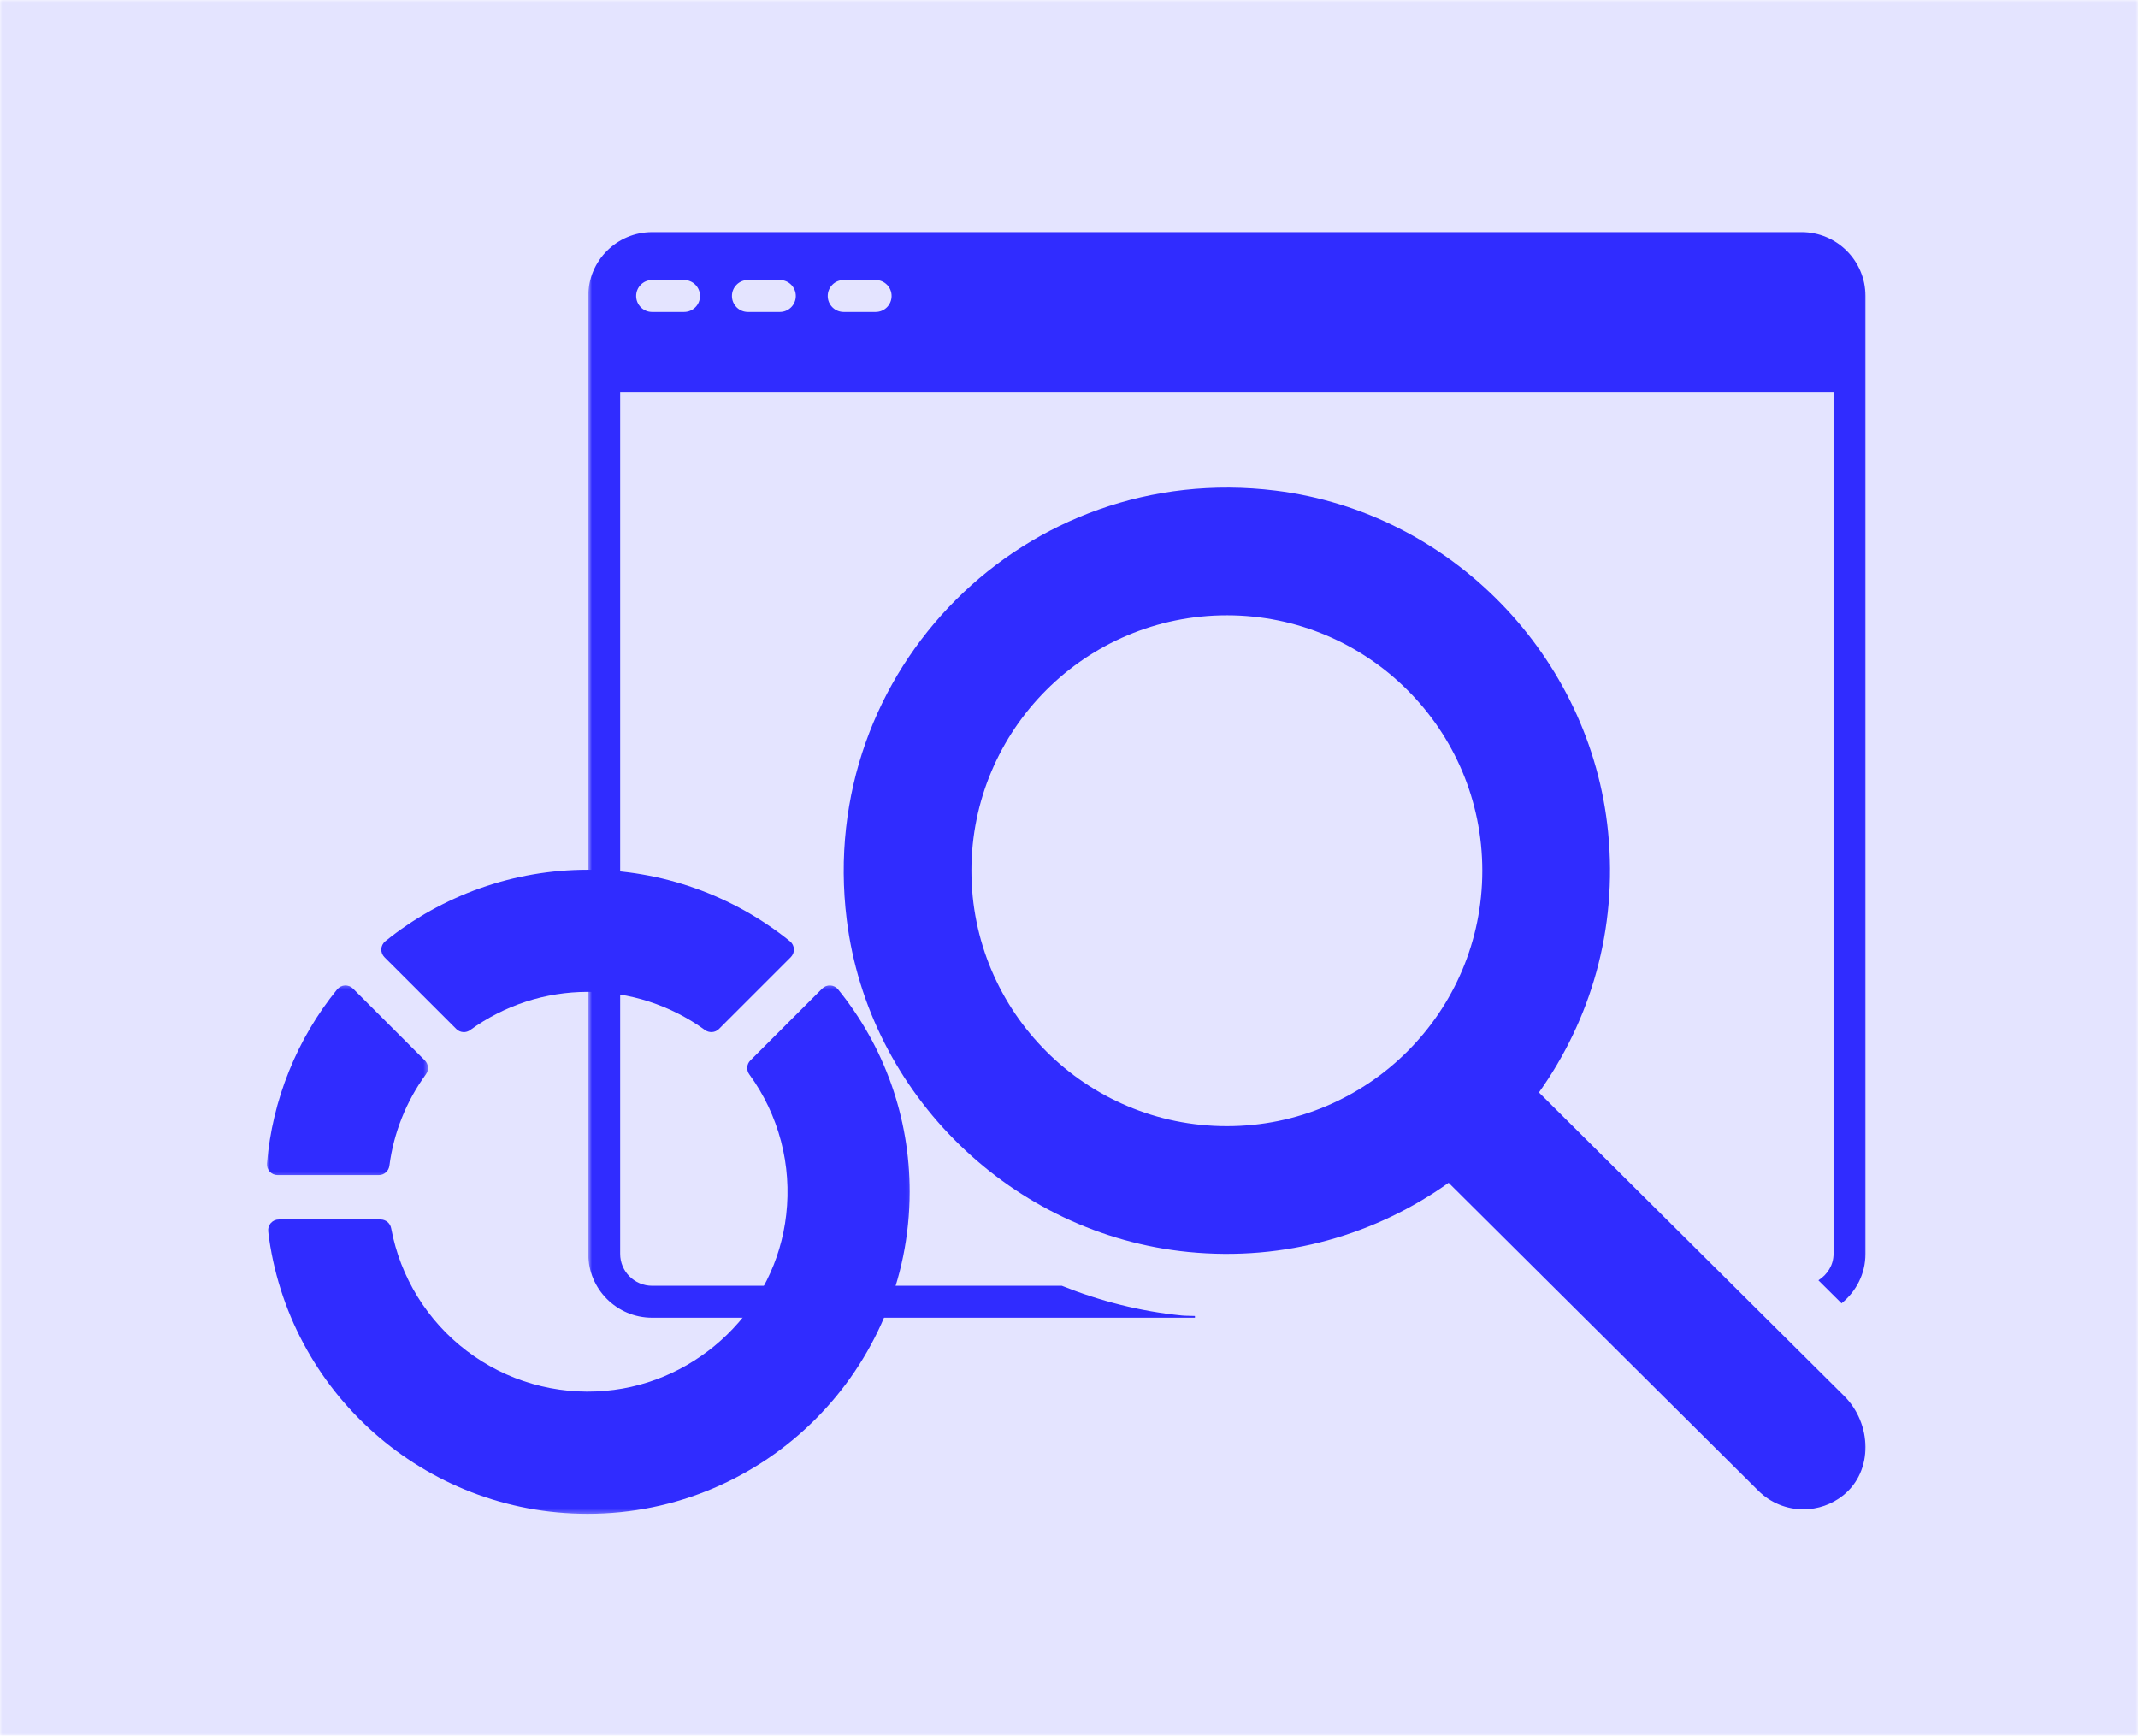 <svg width="457" height="371" viewBox="0 0 457 371" fill="none" xmlns="http://www.w3.org/2000/svg">
<mask id="mask0_53_166" style="mask-type:luminance" maskUnits="userSpaceOnUse" x="0" y="0" width="457" height="371">
<path d="M0 0H457V371H0V0Z" fill="white"/>
</mask>
<g mask="url(#mask0_53_166)">
<path d="M0 0H457V371H0V0Z" fill="#E4E4FF"/>
<path d="M0 0H457V371H0V0Z" fill="#E4E4FF"/>
</g>
<mask id="mask1_53_166" style="mask-type:luminance" maskUnits="userSpaceOnUse" x="57" y="210" width="35" height="42">
<path d="M57 210.333H91.615V251.667H57V210.333Z" fill="white"/>
</mask>
<g mask="url(#mask1_53_166)">
<path d="M91.016 229.672C88.927 232.542 87.224 235.625 85.906 238.922C84.589 242.214 83.698 245.625 83.24 249.141C83.208 249.422 83.125 249.688 83 249.938C82.87 250.188 82.703 250.406 82.495 250.594C82.287 250.781 82.047 250.927 81.787 251.031C81.526 251.13 81.255 251.182 80.974 251.182H59.354C59.031 251.182 58.724 251.12 58.432 250.995C58.136 250.865 57.88 250.688 57.661 250.448C57.448 250.214 57.286 249.948 57.177 249.646C57.073 249.344 57.031 249.031 57.057 248.714C57.641 241.896 59.208 235.313 61.771 228.964C64.328 222.62 67.766 216.786 72.073 211.474C72.281 211.224 72.531 211.026 72.823 210.885C73.109 210.74 73.417 210.661 73.74 210.646C74.063 210.635 74.375 210.688 74.677 210.802C74.979 210.922 75.245 211.099 75.469 211.328L90.818 226.677C91.01 226.875 91.167 227.099 91.281 227.349C91.391 227.599 91.458 227.865 91.474 228.135C91.495 228.411 91.464 228.682 91.385 228.948C91.307 229.214 91.182 229.453 91.016 229.672Z" fill="#302CFF"/>
</g>
<path d="M169.021 204.61L153.672 219.958C153.474 220.151 153.25 220.307 152.995 220.422C152.745 220.531 152.479 220.599 152.208 220.615C151.932 220.636 151.661 220.604 151.396 220.526C151.13 220.448 150.891 220.328 150.667 220.162C148.859 218.844 146.953 217.682 144.964 216.667C142.969 215.651 140.906 214.797 138.781 214.104C136.651 213.412 134.484 212.891 132.271 212.542C130.063 212.193 127.839 212.016 125.604 212.016C123.365 212.016 121.141 212.193 118.932 212.542C116.724 212.891 114.552 213.412 112.427 214.104C110.297 214.797 108.234 215.651 106.245 216.667C104.25 217.682 102.349 218.844 100.536 220.162C100.318 220.328 100.073 220.453 99.807 220.531C99.547 220.61 99.276 220.641 99 220.62C98.724 220.604 98.458 220.537 98.208 220.422C97.953 220.307 97.729 220.156 97.537 219.958L82.182 204.61C81.953 204.38 81.781 204.115 81.662 203.818C81.547 203.516 81.495 203.203 81.505 202.88C81.521 202.557 81.599 202.25 81.74 201.964C81.885 201.672 82.078 201.422 82.328 201.219C83.844 199.99 85.412 198.828 87.026 197.74C88.646 196.646 90.302 195.62 92.005 194.667C93.708 193.719 95.448 192.839 97.224 192.037C99.005 191.229 100.813 190.5 102.651 189.854C104.49 189.203 106.354 188.63 108.245 188.136C110.13 187.646 112.036 187.235 113.958 186.906C115.88 186.573 117.818 186.328 119.76 186.162C121.703 185.995 123.651 185.912 125.604 185.912C127.552 185.912 129.5 185.995 131.443 186.162C133.391 186.328 135.323 186.573 137.245 186.906C139.167 187.235 141.073 187.646 142.964 188.136C144.849 188.63 146.714 189.203 148.552 189.854C150.391 190.5 152.198 191.229 153.979 192.037C155.755 192.839 157.495 193.719 159.198 194.667C160.901 195.62 162.563 196.646 164.177 197.74C165.792 198.828 167.359 199.99 168.875 201.219C169.125 201.422 169.318 201.672 169.464 201.964C169.604 202.25 169.682 202.557 169.698 202.88C169.708 203.203 169.656 203.516 169.542 203.818C169.422 204.115 169.25 204.38 169.021 204.61Z" fill="#302CFF"/>
<mask id="mask2_53_166" style="mask-type:luminance" maskUnits="userSpaceOnUse" x="57" y="210" width="138" height="114">
<path d="M57 210.333H194.932V323.656H57V210.333Z" fill="white"/>
</mask>
<g mask="url(#mask2_53_166)">
<path d="M194.438 254.745C194.438 292.677 163.63 323.589 125.604 323.578C90.651 323.578 61.479 297.49 57.318 263.219C57.281 262.891 57.313 262.573 57.417 262.266C57.516 261.953 57.677 261.677 57.896 261.432C58.115 261.193 58.375 261.005 58.672 260.87C58.969 260.74 59.281 260.677 59.609 260.677H81.37C81.641 260.677 81.901 260.729 82.156 260.823C82.406 260.917 82.641 261.052 82.844 261.224C83.047 261.401 83.219 261.604 83.354 261.839C83.484 262.078 83.573 262.328 83.62 262.594C83.859 263.885 84.162 265.161 84.521 266.422C84.88 267.688 85.292 268.932 85.766 270.156C86.24 271.38 86.771 272.583 87.354 273.76C87.938 274.932 88.578 276.083 89.266 277.198C89.959 278.318 90.698 279.401 91.49 280.448C92.276 281.495 93.115 282.505 94 283.479C94.88 284.453 95.807 285.38 96.776 286.266C97.745 287.151 98.755 287.995 99.802 288.786C100.849 289.578 101.927 290.323 103.042 291.016C104.156 291.714 105.302 292.354 106.474 292.943C107.651 293.531 108.849 294.063 110.073 294.542C111.297 295.016 112.542 295.438 113.802 295.802C115.063 296.161 116.339 296.469 117.63 296.714C118.922 296.958 120.219 297.141 121.526 297.271C122.833 297.396 124.146 297.458 125.458 297.464C126.771 297.469 128.083 297.411 129.391 297.297C149.396 295.573 165.813 279.625 168.052 259.672C168.354 257.036 168.417 254.396 168.229 251.75C168.042 249.104 167.615 246.5 166.943 243.932C166.266 241.365 165.365 238.885 164.229 236.49C163.094 234.094 161.745 231.823 160.182 229.677C160.016 229.458 159.896 229.214 159.818 228.948C159.735 228.682 159.708 228.417 159.724 228.141C159.745 227.865 159.813 227.599 159.922 227.349C160.037 227.094 160.193 226.875 160.386 226.677L175.735 211.323C175.964 211.094 176.229 210.922 176.526 210.802C176.828 210.688 177.141 210.635 177.464 210.646C177.787 210.661 178.094 210.74 178.38 210.88C178.672 211.026 178.922 211.219 179.125 211.469C181.594 214.505 183.781 217.724 185.693 221.135C187.61 224.547 189.214 228.094 190.521 231.781C191.823 235.469 192.807 239.24 193.464 243.094C194.12 246.948 194.443 250.833 194.438 254.745Z" fill="#302CFF"/>
</g>
<mask id="mask3_53_166" style="mask-type:luminance" maskUnits="userSpaceOnUse" x="125" y="49" width="275" height="275">
<path d="M125.74 49H399.615V323.464H125.74V49Z" fill="white"/>
</mask>
<g mask="url(#mask3_53_166)">
<path d="M328.948 233.526C339.948 218.078 345.797 198.708 343.735 177.859C340.021 140.302 310.141 109.5 272.688 104.87C219.271 98.26 174.386 143.146 180.99 196.568C185.62 234.021 216.422 263.901 253.979 267.614C274.828 269.677 294.198 263.828 309.646 252.828L375.818 318.625C378.479 321.292 381.974 322.625 385.469 322.625C388.49 322.625 391.516 321.625 394 319.63C400.485 314.422 400.099 304.302 394.214 298.422L328.953 233.526H328.948ZM262.245 240.724C232.089 240.724 207.641 216.276 207.641 186.12C207.641 155.969 232.089 131.521 262.245 131.521C292.396 131.521 316.844 155.969 316.844 186.12C316.844 216.276 292.396 240.724 262.245 240.724ZM385.094 49.62H139.391C131.849 49.62 125.74 55.729 125.74 63.271V268.026C125.74 275.562 131.849 281.672 139.391 281.672H255.417V281.302C254.49 281.239 253.563 281.292 252.63 281.198C243.667 280.312 235.068 278.094 226.964 274.849H139.391C135.625 274.849 132.563 271.786 132.563 268.026V83.745H391.922V268.026C391.922 270.437 390.589 272.463 388.688 273.677L393.636 278.594C396.729 276.094 398.745 272.312 398.745 268.026V63.271C398.745 55.729 392.636 49.62 385.094 49.62ZM146.214 66.682H139.391C137.505 66.682 135.979 65.156 135.979 63.271C135.979 61.385 137.505 59.859 139.391 59.859H146.214C148.104 59.859 149.63 61.385 149.63 63.271C149.63 65.156 148.104 66.682 146.214 66.682ZM166.693 66.682H159.865C157.979 66.682 156.453 65.156 156.453 63.271C156.453 61.385 157.979 59.859 159.865 59.859H166.693C168.578 59.859 170.104 61.385 170.104 63.271C170.104 65.156 168.578 66.682 166.693 66.682ZM187.167 66.682H180.339C178.453 66.682 176.927 65.156 176.927 63.271C176.927 61.385 178.453 59.859 180.339 59.859H187.167C189.052 59.859 190.578 61.385 190.578 63.271C190.578 65.156 189.052 66.682 187.167 66.682Z" fill="#302CFF"/>
</g>
</svg>
